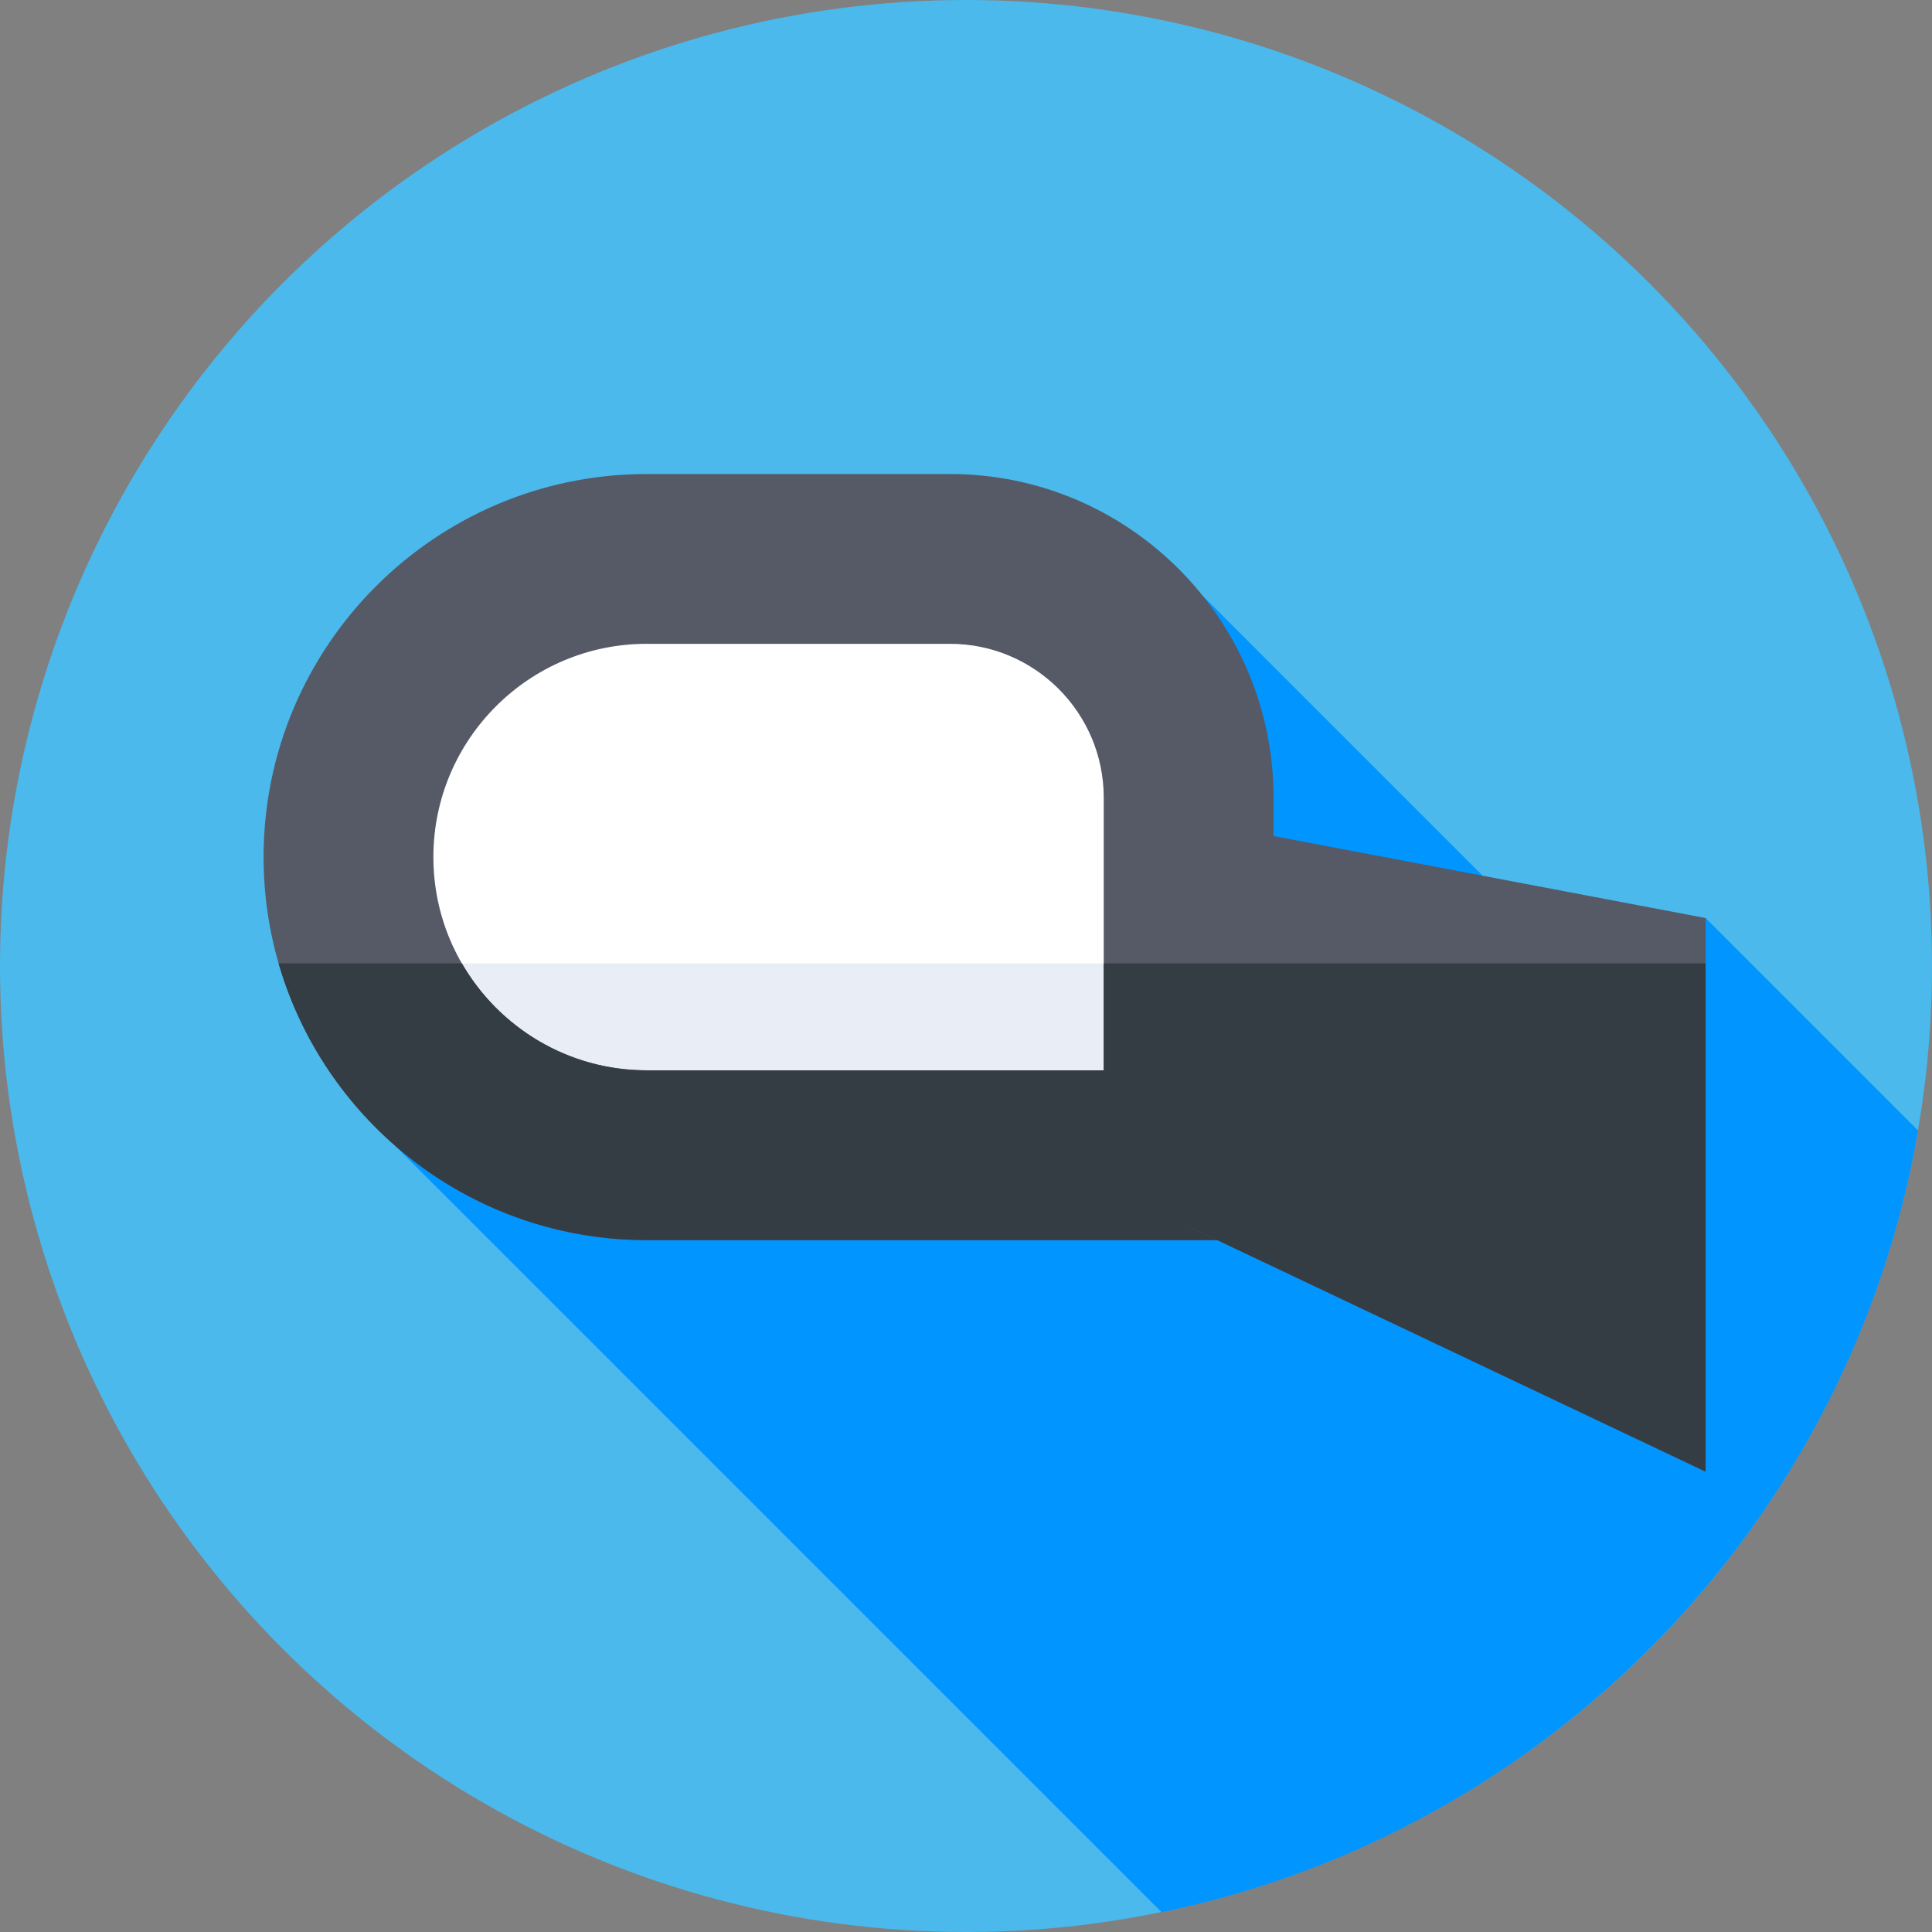 <?xml version="1.0" encoding="iso-8859-1"?>
<!-- Generator: Adobe Illustrator 21.0.0, SVG Export Plug-In . SVG Version: 6.00 Build 0)  -->
<svg xmlns="http://www.w3.org/2000/svg" xmlns:xlink="http://www.w3.org/1999/xlink" version="1.1" id="Capa_1" x="0px" y="0px" viewBox="0 0 512 512" style="enable-background:new 0 0 512 512;" xml:space="preserve" width="512" height="512">
<rect x="0" y="0" width="512" height="512" fill="#808080" stroke="none"/>
<g>
	<g>
		<g>
			<g>
				<g>
					<g>
						<g>
							<g>
								<g>
									<g>
										<g>
											<g>
												<circle style="fill:#4BB9EC;" cx="256" cy="256" r="256"/>
											</g>
										</g>
									</g>
								</g>
							</g>
						</g>
					</g>
				</g>
			</g>
		</g>
	</g>
	<path style="fill:#0095FF;" d="M508.289,299.581L452,243.292l-26.665,21.206L318.739,157.901c0,0-212.039,147.719-214.012,145.745   l203.102,203.102C410.359,485.666,490.502,403.276,508.289,299.581z"/>
	<g>
		<path style="fill:#FFFFFF;" d="M315,306.144H171.363c-43.637,0-79.012-35.375-79.012-79.012v0    c0-43.637,35.375-79.012,79.012-79.012h80.392c34.929,0,63.245,28.316,63.245,63.245V306.144z"/>
		<path style="fill:#E9EDF5;" d="M97.544,255.31c11.351,29.718,40.112,50.834,73.819,50.834H315V255.31H97.544z"/>
		<path style="fill:#555A66;" d="M337.5,328.644H171.363c-55.974,0-101.512-45.538-101.512-101.512    c0-55.974,45.538-101.512,101.512-101.512h80.393c47.28,0,85.745,38.465,85.745,85.745V328.644z M171.363,170.62    c-31.161,0-56.512,25.351-56.512,56.512c0,31.161,25.351,56.512,56.512,56.512H292.5v-72.279    c0-22.467-18.278-40.745-40.745-40.745H171.363z"/>
		<path style="fill:#353D44;" d="M292.5,255.31v28.334H171.363c-20.903,0-39.179-11.417-48.954-28.334H73.833    c12.243,42.309,51.329,73.334,97.529,73.334H337.5V255.31H292.5z"/>
	</g>
	<g>
		<polygon style="fill:#555A66;" points="452,390 315,325.047 315,217.292 452,243.292   "/>
	</g>
	<g>
		<polygon style="fill:#353D44;" points="315,255.31 315,325.047 452,390 452,255.31   "/>
	</g>
</g>















</svg>
